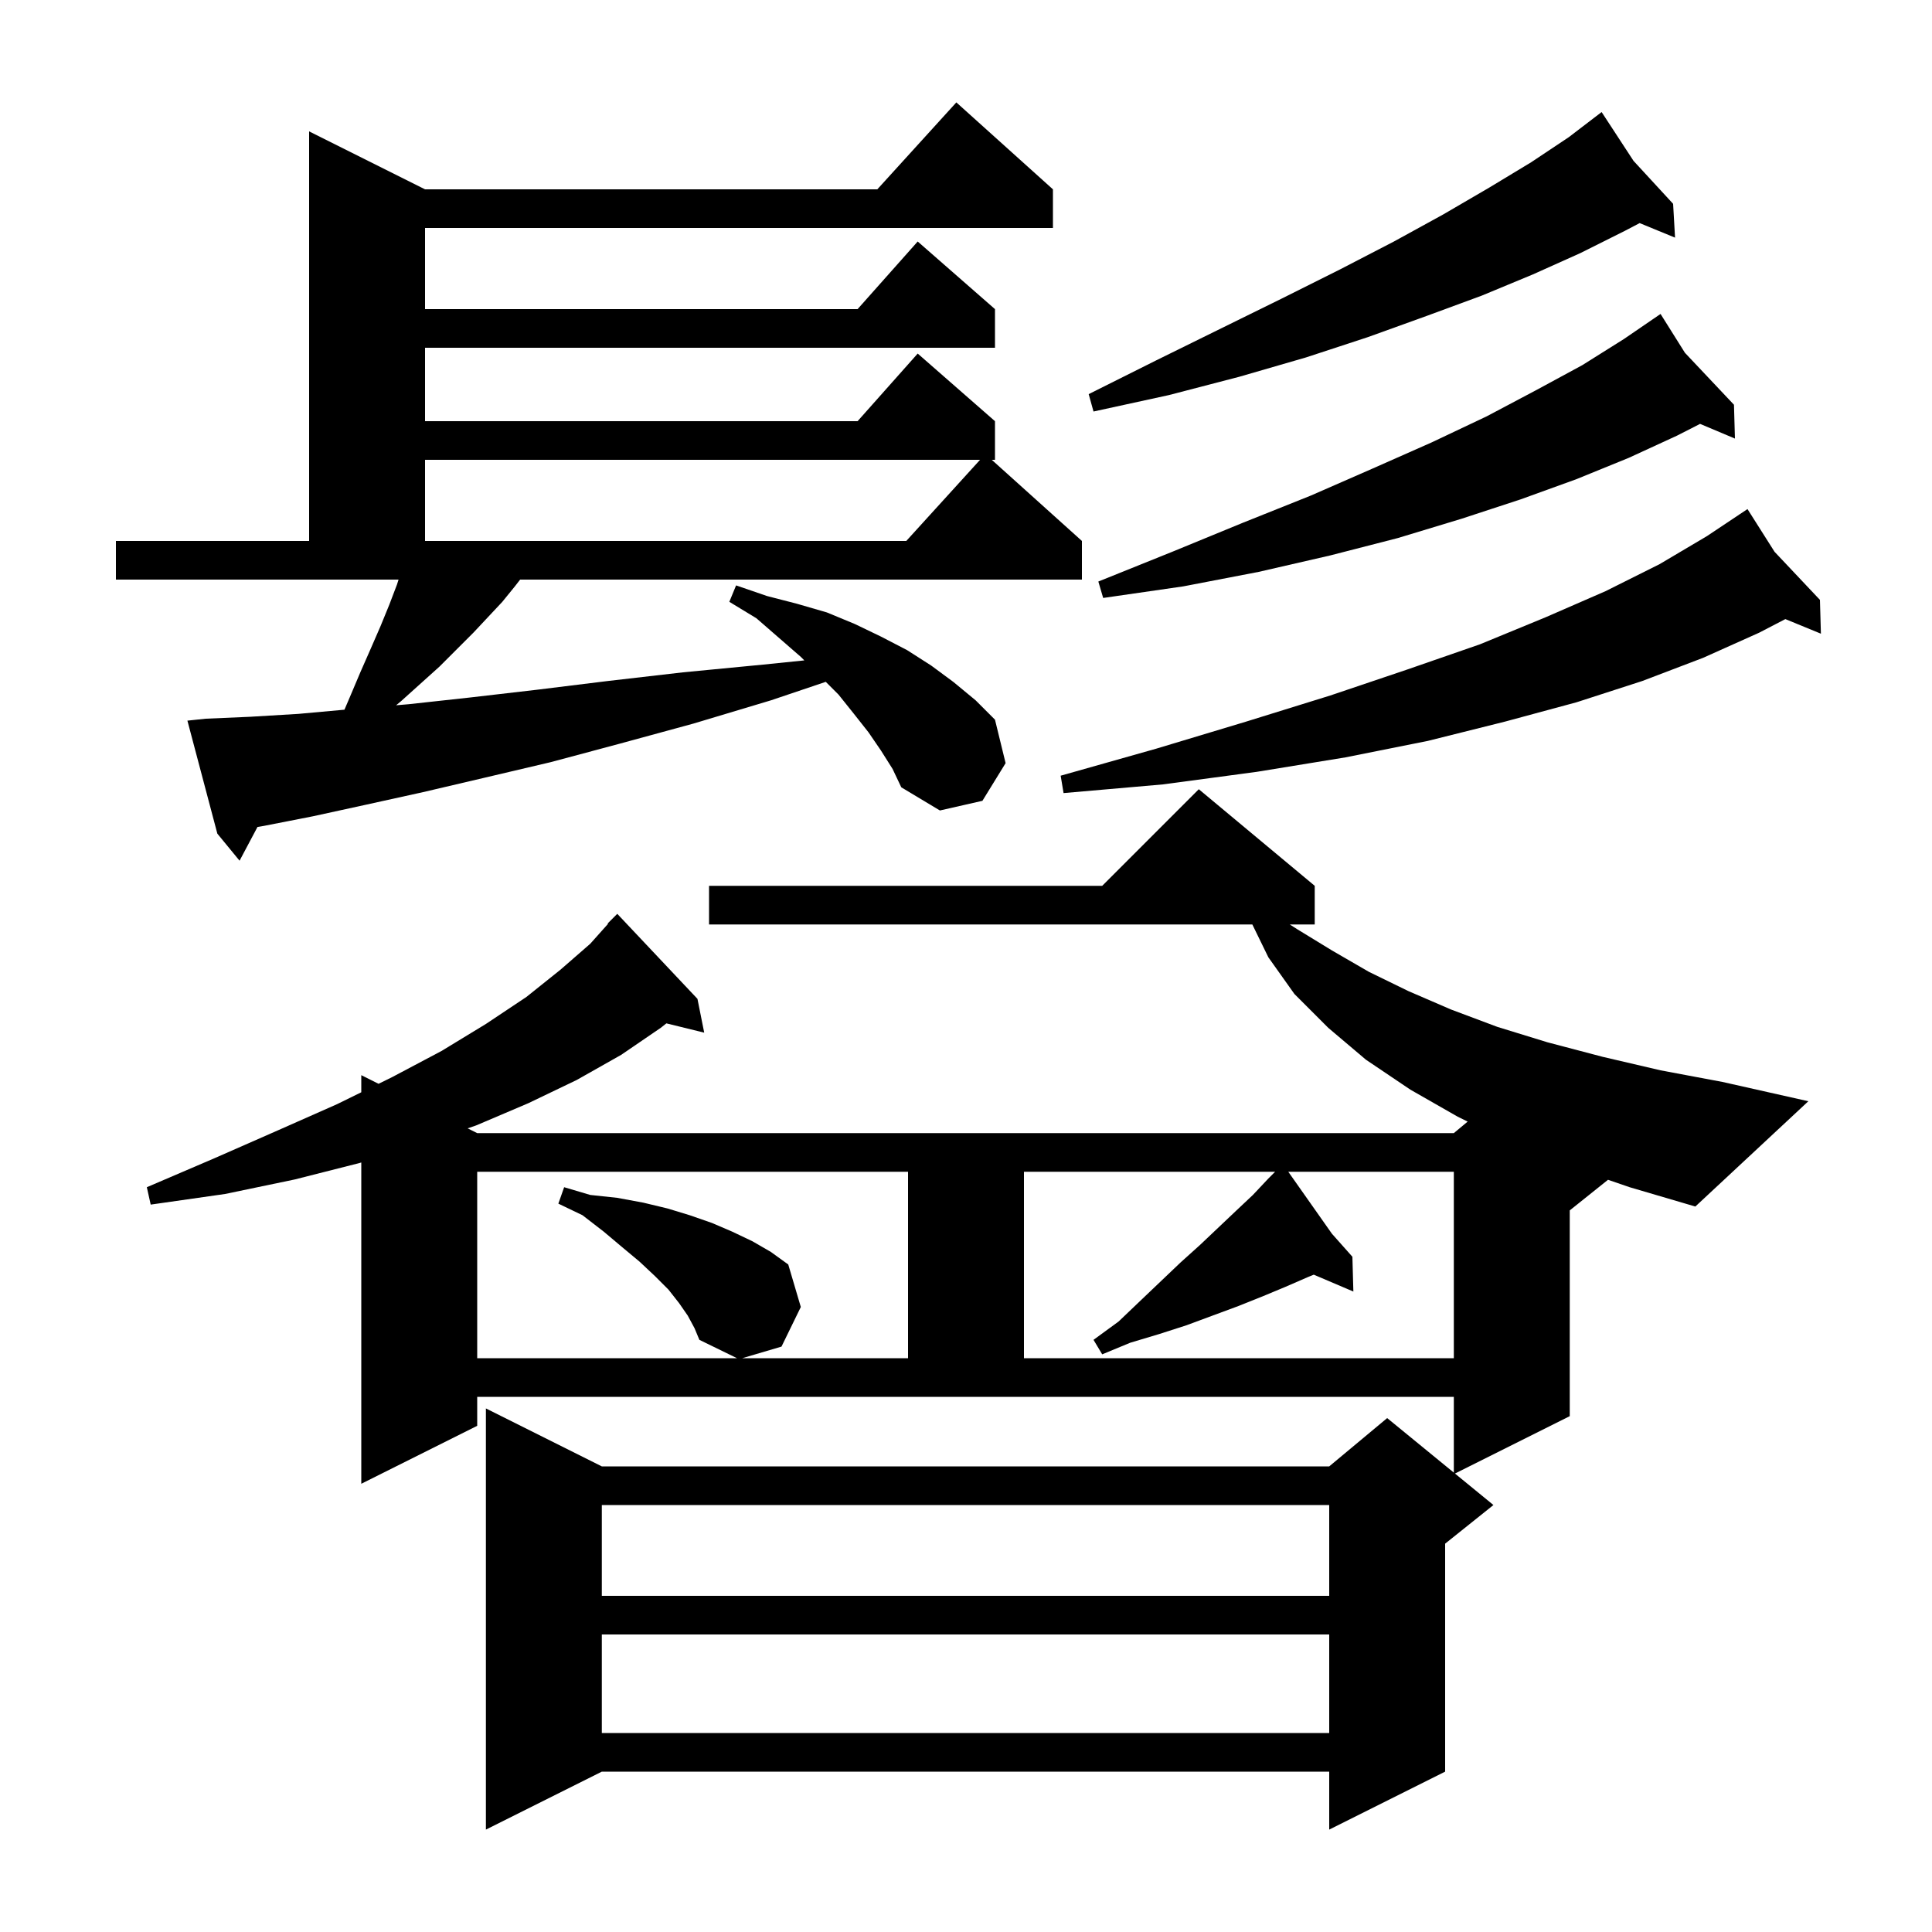 <svg xmlns="http://www.w3.org/2000/svg" xmlns:xlink="http://www.w3.org/1999/xlink" version="1.1" baseProfile="full" viewBox="0 0 200 200" width="200" height="200">
<g fill="black">
<path d="M 62.3 169.2 L 62.3 179.4 L 137.6 179.4 L 137.6 169.2 Z M 62.3 155.8 L 62.3 165.2 L 137.6 165.2 L 137.6 155.8 Z M 71.2 136.2 L 70.3 134.9 L 69.2 133.5 L 67.8 132.1 L 66.2 130.6 L 64.4 129.1 L 62.5 127.5 L 60.3 125.8 L 57.8 124.6 L 58.4 122.9 L 61.1 123.7 L 63.9 124.0 L 66.6 124.5 L 69.1 125.1 L 71.4 125.8 L 73.7 126.6 L 75.8 127.5 L 77.9 128.5 L 79.8 129.6 L 81.6 130.9 L 82.9 135.3 L 80.9 139.4 L 76.838 140.6 L 94.0 140.6 L 94.0 121.3 L 49.4 121.3 L 49.4 140.6 L 76.295 140.6 L 72.4 138.7 L 71.9 137.5 Z M 133.363 121.3 L 137.88 127.715 L 140.0 130.1 L 140.1 133.7 L 136.001 131.954 L 135.4 132.2 L 133.1 133.2 L 130.7 134.2 L 128.2 135.2 L 122.8 137.2 L 120.0 138.1 L 117.0 139.0 L 114.1 140.2 L 113.2 138.7 L 115.8 136.8 L 118.0 134.7 L 122.2 130.7 L 124.2 128.9 L 128.0 125.3 L 129.7 123.7 L 131.3 122.0 L 132.0 121.3 L 106.0 121.3 L 106.0 140.6 L 150.5 140.6 L 150.5 121.3 Z M 166.462 122.131 L 162.5 125.3 L 162.5 146.6 L 150.617 152.541 L 154.6 155.8 L 149.6 159.8 L 149.6 183.4 L 137.6 189.4 L 137.6 183.4 L 62.3 183.4 L 50.3 189.4 L 50.3 145.8 L 62.3 151.8 L 137.6 151.8 L 143.6 146.8 L 150.5 152.445 L 150.5 144.6 L 49.4 144.6 L 49.4 147.6 L 37.4 153.6 L 37.4 120.34 L 37.2 120.4 L 30.5 122.1 L 23.3 123.6 L 15.6 124.7 L 15.2 122.9 L 22.2 119.9 L 28.8 117.0 L 34.9 114.3 L 37.4 113.072 L 37.4 111.3 L 39.188 112.194 L 40.6 111.5 L 45.7 108.8 L 50.3 106.0 L 54.5 103.2 L 58.0 100.4 L 61.1 97.7 L 62.943 95.636 L 62.9 95.6 L 63.9 94.6 L 72.2 103.4 L 72.9 106.9 L 68.985 105.938 L 68.4 106.4 L 64.3 109.2 L 59.7 111.8 L 54.7 114.2 L 49.3 116.5 L 48.412 116.806 L 49.4 117.3 L 150.5 117.3 L 151.932 116.107 L 150.9 115.6 L 146.0 112.8 L 141.4 109.7 L 137.5 106.4 L 134.0 102.9 L 131.3 99.1 L 129.641 95.7 L 73.4 95.7 L 73.4 91.7 L 114.1 91.7 L 124.1 81.7 L 136.1 91.7 L 136.1 95.7 L 133.517 95.7 L 134.3 96.2 L 137.9 98.4 L 141.7 100.6 L 145.8 102.6 L 150.2 104.5 L 155.0 106.3 L 160.2 107.9 L 165.9 109.4 L 171.9 110.8 L 178.3 112.0 L 187.2 114.0 L 175.5 124.9 L 168.7 122.9 Z M 91.2 77.7 L 89.9 75.8 L 88.4 73.9 L 86.8 71.9 L 85.483 70.583 L 79.8 72.5 L 71.8 74.9 L 64.1 77.0 L 57.0 78.9 L 50.2 80.5 L 43.8 82.0 L 37.9 83.3 L 32.4 84.5 L 27.3 85.5 L 26.655 85.607 L 24.8 89.1 L 22.5 86.3 L 19.4 74.6 L 21.3 74.4 L 25.9 74.2 L 30.9 73.9 L 35.657 73.468 L 36.2 72.2 L 37.3 69.6 L 38.4 67.1 L 39.4 64.8 L 40.3 62.6 L 41.1 60.5 L 41.258 60.0 L 12.0 60.0 L 12.0 56.0 L 32.0 56.0 L 32.0 13.6 L 44.0 19.6 L 90.818 19.6 L 99.0 10.6 L 109.0 19.6 L 109.0 23.6 L 44.0 23.6 L 44.0 32.0 L 88.778 32.0 L 95.0 25.0 L 103.0 32.0 L 103.0 36.0 L 44.0 36.0 L 44.0 43.6 L 88.778 43.6 L 95.0 36.6 L 103.0 43.6 L 103.0 47.6 L 102.667 47.6 L 112.0 56.0 L 112.0 60.0 L 53.844 60.0 L 53.3 60.7 L 52.0 62.3 L 49.0 65.5 L 45.5 69.0 L 41.5 72.6 L 41.004 73.01 L 42.3 72.9 L 48.7 72.2 L 55.6 71.4 L 62.9 70.5 L 70.7 69.6 L 79.0 68.8 L 83.264 68.364 L 82.9 68.0 L 78.3 64.0 L 75.5 62.3 L 76.2 60.6 L 79.4 61.7 L 82.5 62.5 L 85.6 63.4 L 88.5 64.6 L 91.2 65.9 L 93.9 67.3 L 96.4 68.9 L 98.7 70.6 L 101.0 72.5 L 103.0 74.5 L 104.1 79.0 L 101.7 82.9 L 97.3 83.9 L 93.3 81.5 L 92.4 79.6 Z M 183.703 57.123 L 188.4 62.1 L 188.5 65.6 L 184.819 64.088 L 182.1 65.5 L 176.3 68.1 L 170.0 70.5 L 163.2 72.7 L 155.8 74.7 L 147.8 76.7 L 139.3 78.4 L 130.1 79.9 L 120.4 81.2 L 110.1 82.1 L 109.8 80.3 L 119.7 77.5 L 129.0 74.7 L 137.7 72.0 L 145.7 69.3 L 153.2 66.7 L 160.0 63.9 L 166.2 61.2 L 171.8 58.4 L 176.7 55.5 L 180.05 53.266 L 180.0 53.2 L 180.058 53.261 L 180.9 52.7 Z M 174.423 36.52 L 179.5 41.9 L 179.6 45.4 L 175.99 43.88 L 173.6 45.1 L 168.6 47.4 L 163.2 49.6 L 157.4 51.7 L 151.3 53.7 L 144.7 55.7 L 137.7 57.5 L 130.3 59.2 L 122.5 60.7 L 114.2 61.9 L 113.7 60.2 L 121.4 57.1 L 128.7 54.1 L 135.7 51.3 L 142.1 48.5 L 148.2 45.8 L 153.9 43.1 L 159.0 40.4 L 163.8 37.8 L 168.1 35.1 L 171.123 33.031 L 171.1 33.0 L 171.127 33.029 L 171.9 32.5 Z M 44.0 47.6 L 44.0 56.0 L 93.818 56.0 L 101.455 47.6 Z M 169.1 16.65 L 173.2 21.1 L 173.4 24.6 L 169.736 23.095 L 168.2 23.9 L 163.6 26.2 L 158.7 28.4 L 153.4 30.6 L 147.7 32.7 L 141.6 34.9 L 135.2 37.0 L 128.3 39.0 L 121.0 40.9 L 113.2 42.6 L 112.7 40.8 L 119.7 37.3 L 126.4 34.0 L 132.7 30.9 L 138.7 27.9 L 144.3 25.0 L 149.4 22.2 L 154.2 19.4 L 158.5 16.8 L 162.4 14.2 L 165.006 12.207 L 165.0 12.2 L 165.006 12.207 L 165.8 11.6 Z " />
</g>
</svg>
